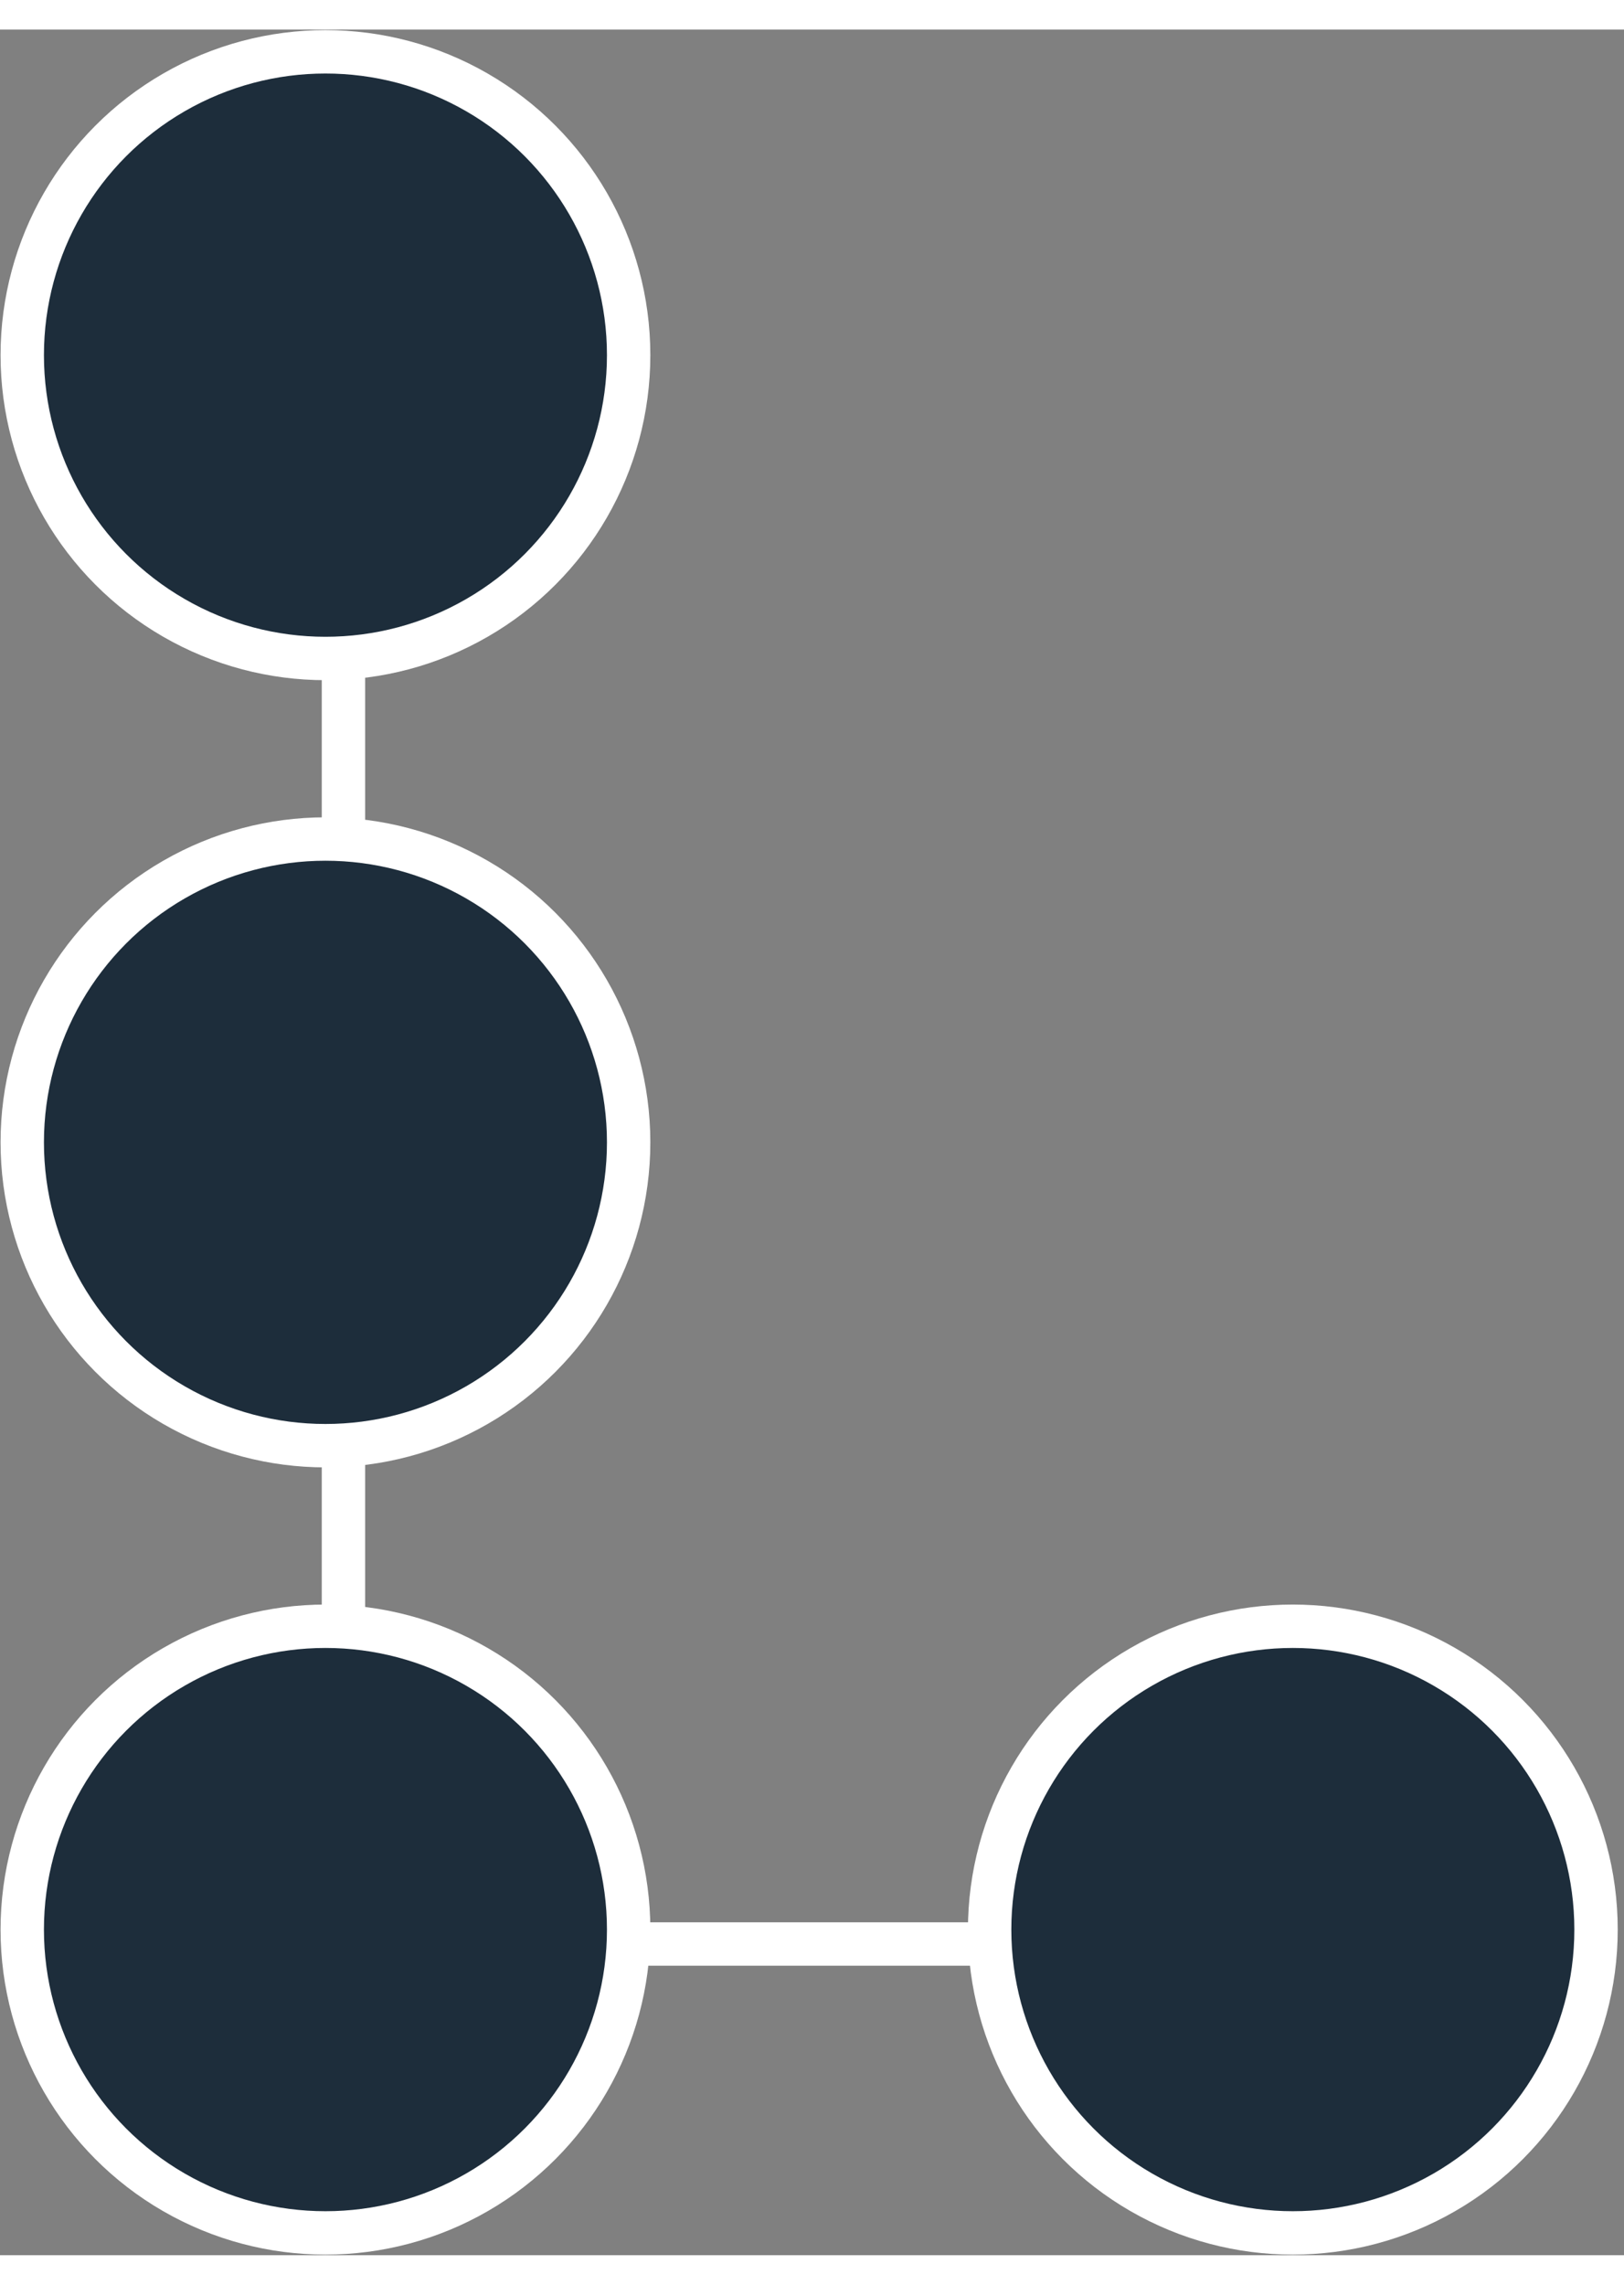 <svg width="768" height="1080" viewBox="0 0 73 100" fill="none" xmlns="http://www.w3.org/2000/svg">
<rect x="0" y="0" width="73" height="100" fill="#808080" stroke="none"/>
<g id="Logo">
<line id="Bond 4" x1="15.439" y1="78.231" x2="15.439" y2="23.715" stroke="white" stroke-width="1.95"/>
<circle id="Amino acid 2" cx="14.629" cy="49.999" r="13.629" fill="#1D2D3B" stroke="white" stroke-width="1.95"/>
<circle id="Amino acid 3" cx="14.629" cy="85.37" r="13.629" fill="#1D2D3B" stroke="white" stroke-width="1.95"/>
<circle id="Amino acid 4" cx="58.114" cy="85.37" r="13.629" fill="#1D2D3B" stroke="white" stroke-width="1.95"/>
<line id="Bond 3" x1="28.42" y1="86.018" x2="44.483" y2="86.018" stroke="white" stroke-width="1.95"/>
<circle id="Amino acid 1" cx="14.629" cy="14.629" r="13.629" fill="#1D2D3B" stroke="white" stroke-width="1.95"/>
</g>
</svg>
